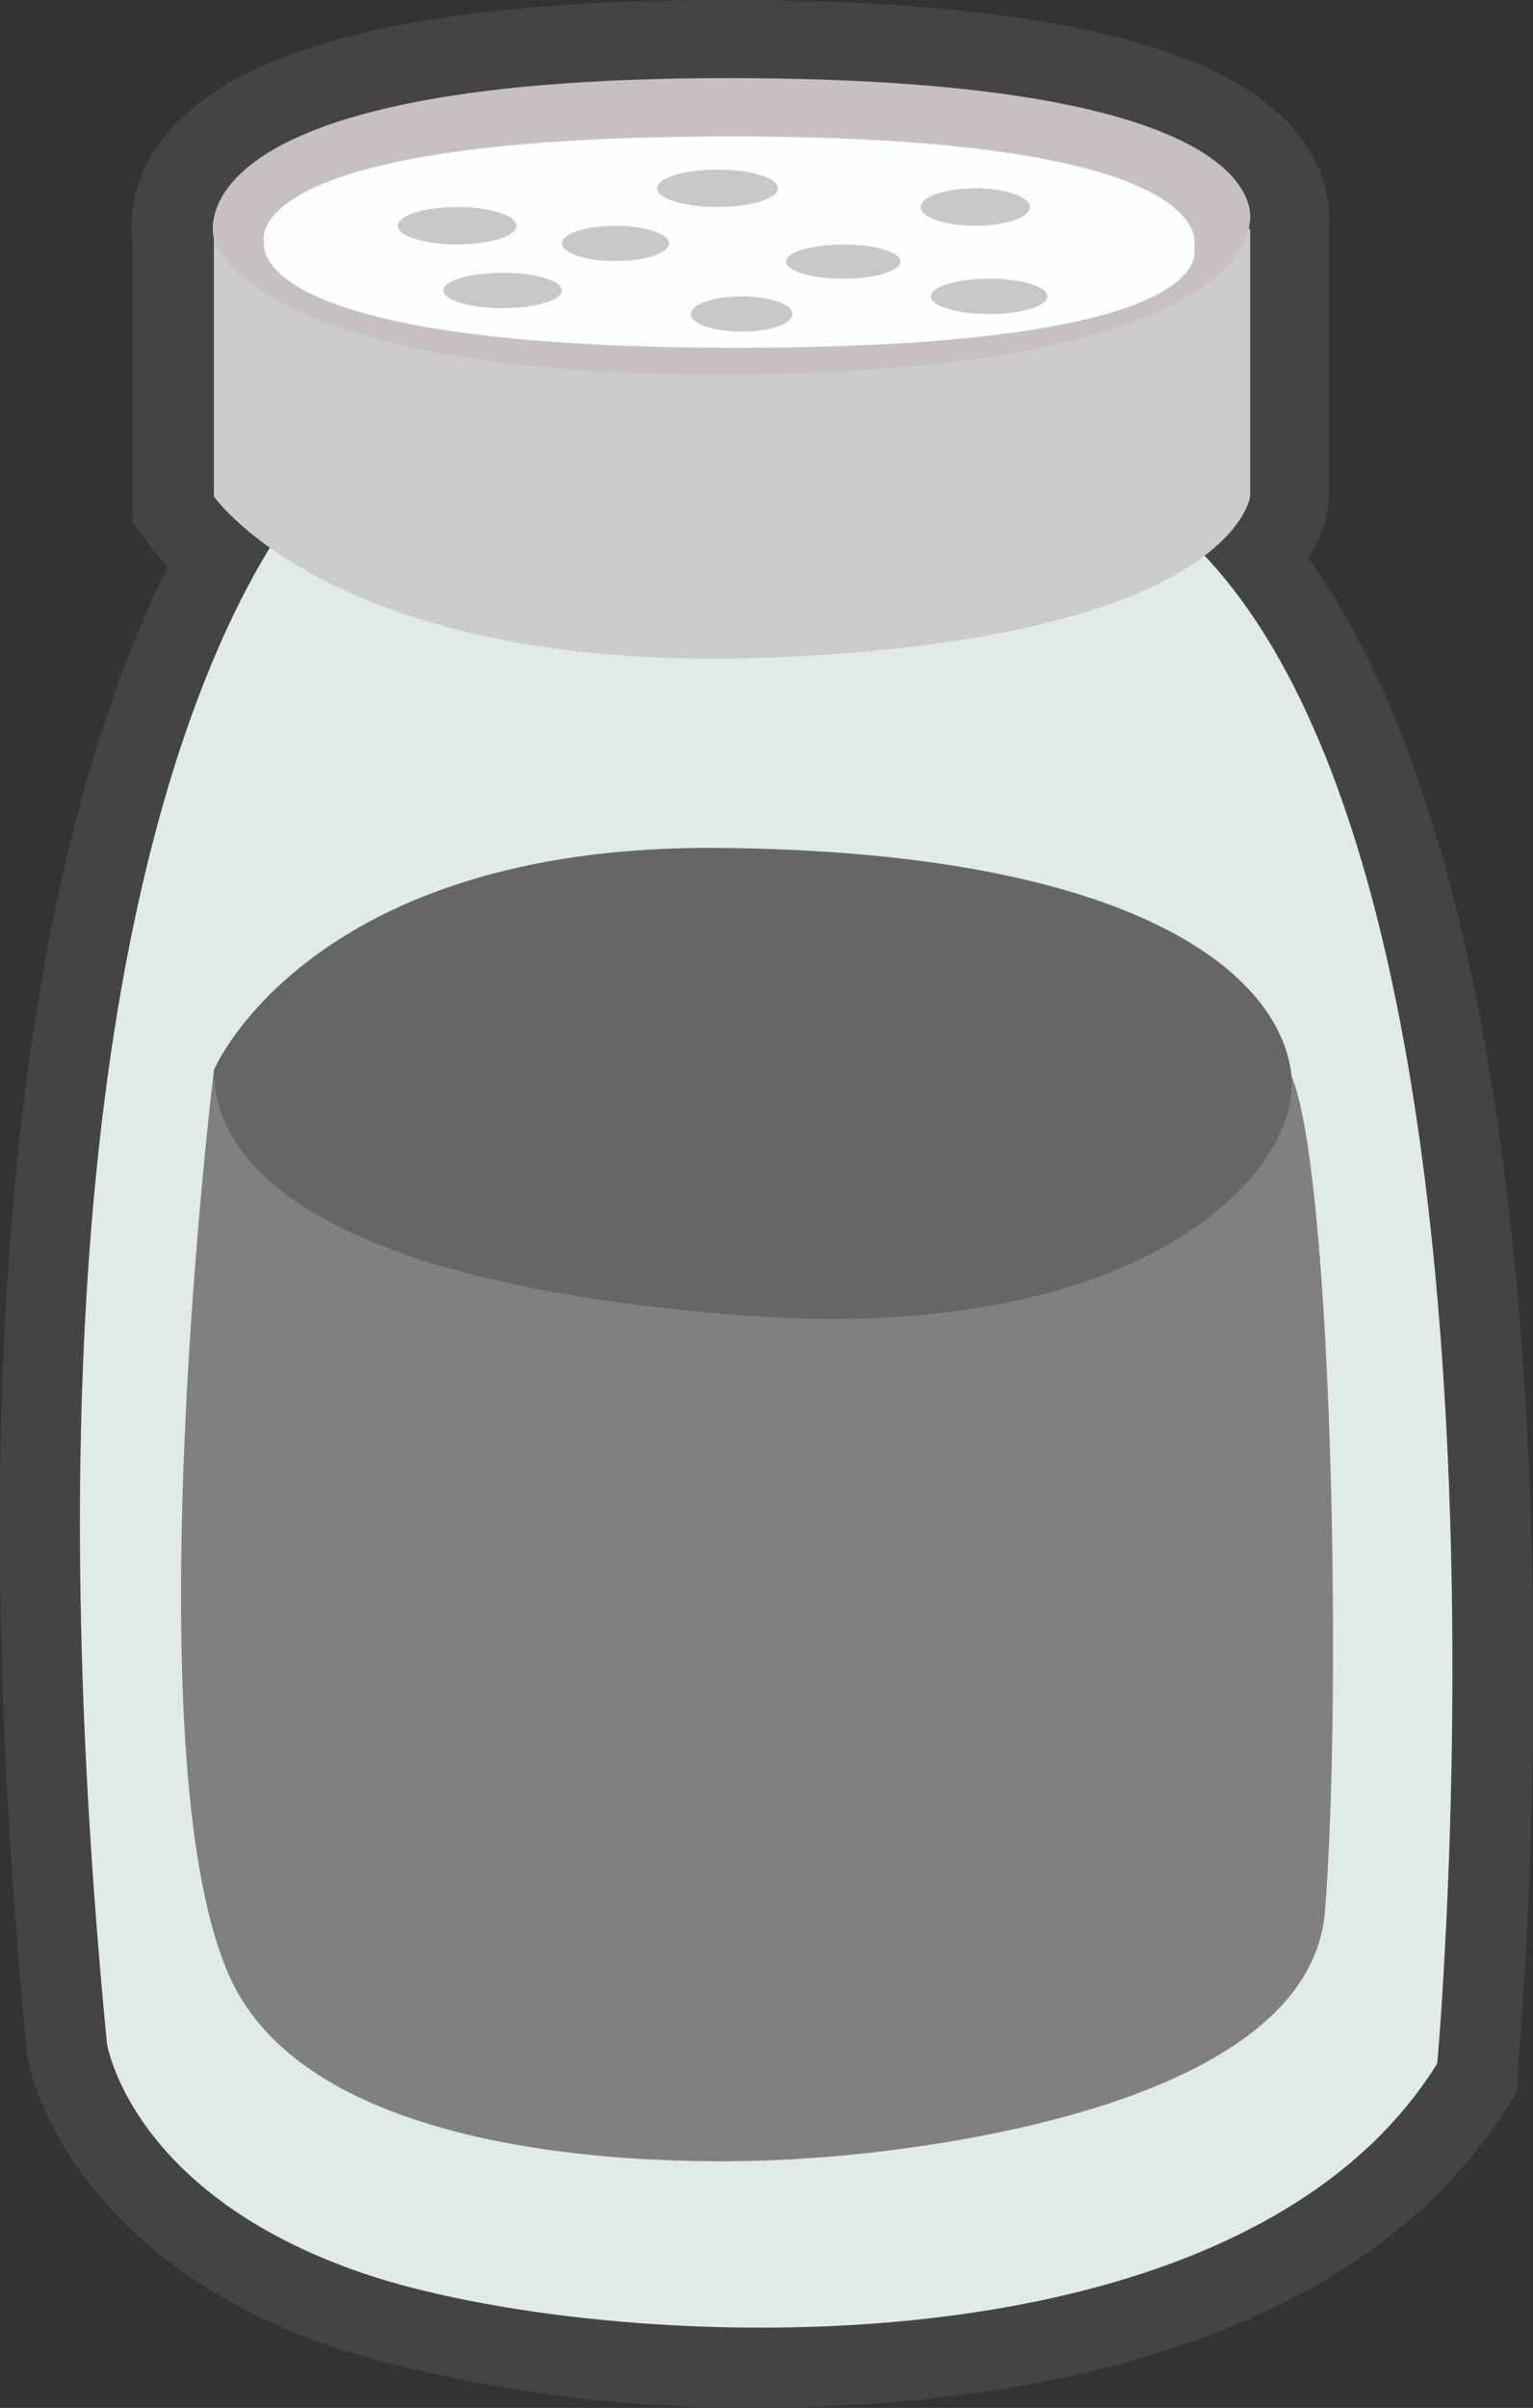 <svg xmlns="http://www.w3.org/2000/svg" viewBox="0 0 28.67 45.01"><rect x="0" y="0" width="28.67" height="45.01" fill="#333333" stroke="none"/><defs><style>.cls-1{fill:#444;}.cls-2{fill:#dfebeb;}.cls-3{fill:gray;}.cls-4{fill:#666;}.cls-5{fill:#ccc;}.cls-6{fill:#c8c0be;}.cls-7{fill:#fbffff;}.cls-8{fill:#c8c8c8;}</style></defs><title>Pepper</title><g id="Layer_2" data-name="Layer 2"><g id="레이어_1" data-name="레이어 1"><path class="cls-1" d="M14.23,45a26.51,26.51,0,0,1-7.9-1.09C1.16,42.17.54,38.59.51,38.44c-1.55-16,.73-24.06,2.63-27.85a3.83,3.83,0,0,1-.38-.44l-.28-.39V4.6A2.65,2.65,0,0,1,3,2.65C4.33.87,7.79,0,13.59,0S23,.83,24.31,2.55a2.48,2.48,0,0,1,.54,1.77V9.43a2.47,2.47,0,0,1-.38,1c5.67,7.92,4,27.43,3.91,28.3l0,.35-.19.31C25.1,44.28,18.12,45,14.23,45Z"/><path class="cls-2" d="M6.37,8.57S-.37,13.76,2,38.2c0,0,.44,2.82,4.81,4.3s16.3,2.15,20.07-3.93c0,0,2.52-27.92-7.48-30Z"/><path class="cls-3" d="M4,20S2.44,32.8,4.29,36.94,15,40.35,15,40.35s9.45-.44,9.78-4.63.12-14.19-.67-15.7l-12.33-1.3Z"/><path class="cls-4" d="M4,20s1.78-4.22,9.45-4.15S23.85,18.13,24.14,20s-2.74,5.15-10.22,4.59S4,22,4,20Z"/><path class="cls-5" d="M4,4.46V9.28s2.37,3.41,10.72,3,8.66-3,8.66-3v-5l-3.06-.35L5.38,4Z"/><path class="cls-6" d="M4,4.46s-.93-3,9.61-3,9.76,2.72,9.76,2.72S23.37,6.89,14,7,4,4.46,4,4.46Z"/><path class="cls-7" d="M4.94,4.55s-.66-2,8.72-2,8.67,2.08,8.67,2.08.7,1.87-8.56,1.87S4.94,4.55,4.94,4.55Z"/><ellipse class="cls-8" cx="8.55" cy="4.22" rx="1.11" ry="0.35"/><ellipse class="cls-8" cx="13.42" cy="3.52" rx="1.13" ry="0.35"/><ellipse class="cls-8" cx="18.24" cy="3.87" rx="1.02" ry="0.35"/><ellipse class="cls-8" cx="15.77" cy="4.89" rx="1.07" ry="0.32"/><ellipse class="cls-8" cx="13.87" cy="5.87" rx="0.95" ry="0.33"/><ellipse class="cls-8" cx="11.51" cy="4.55" rx="1" ry="0.33"/><ellipse class="cls-8" cx="9.4" cy="5.43" rx="1.11" ry="0.33"/><ellipse class="cls-8" cx="18.5" cy="5.54" rx="1.09" ry="0.33"/></g></g></svg>
